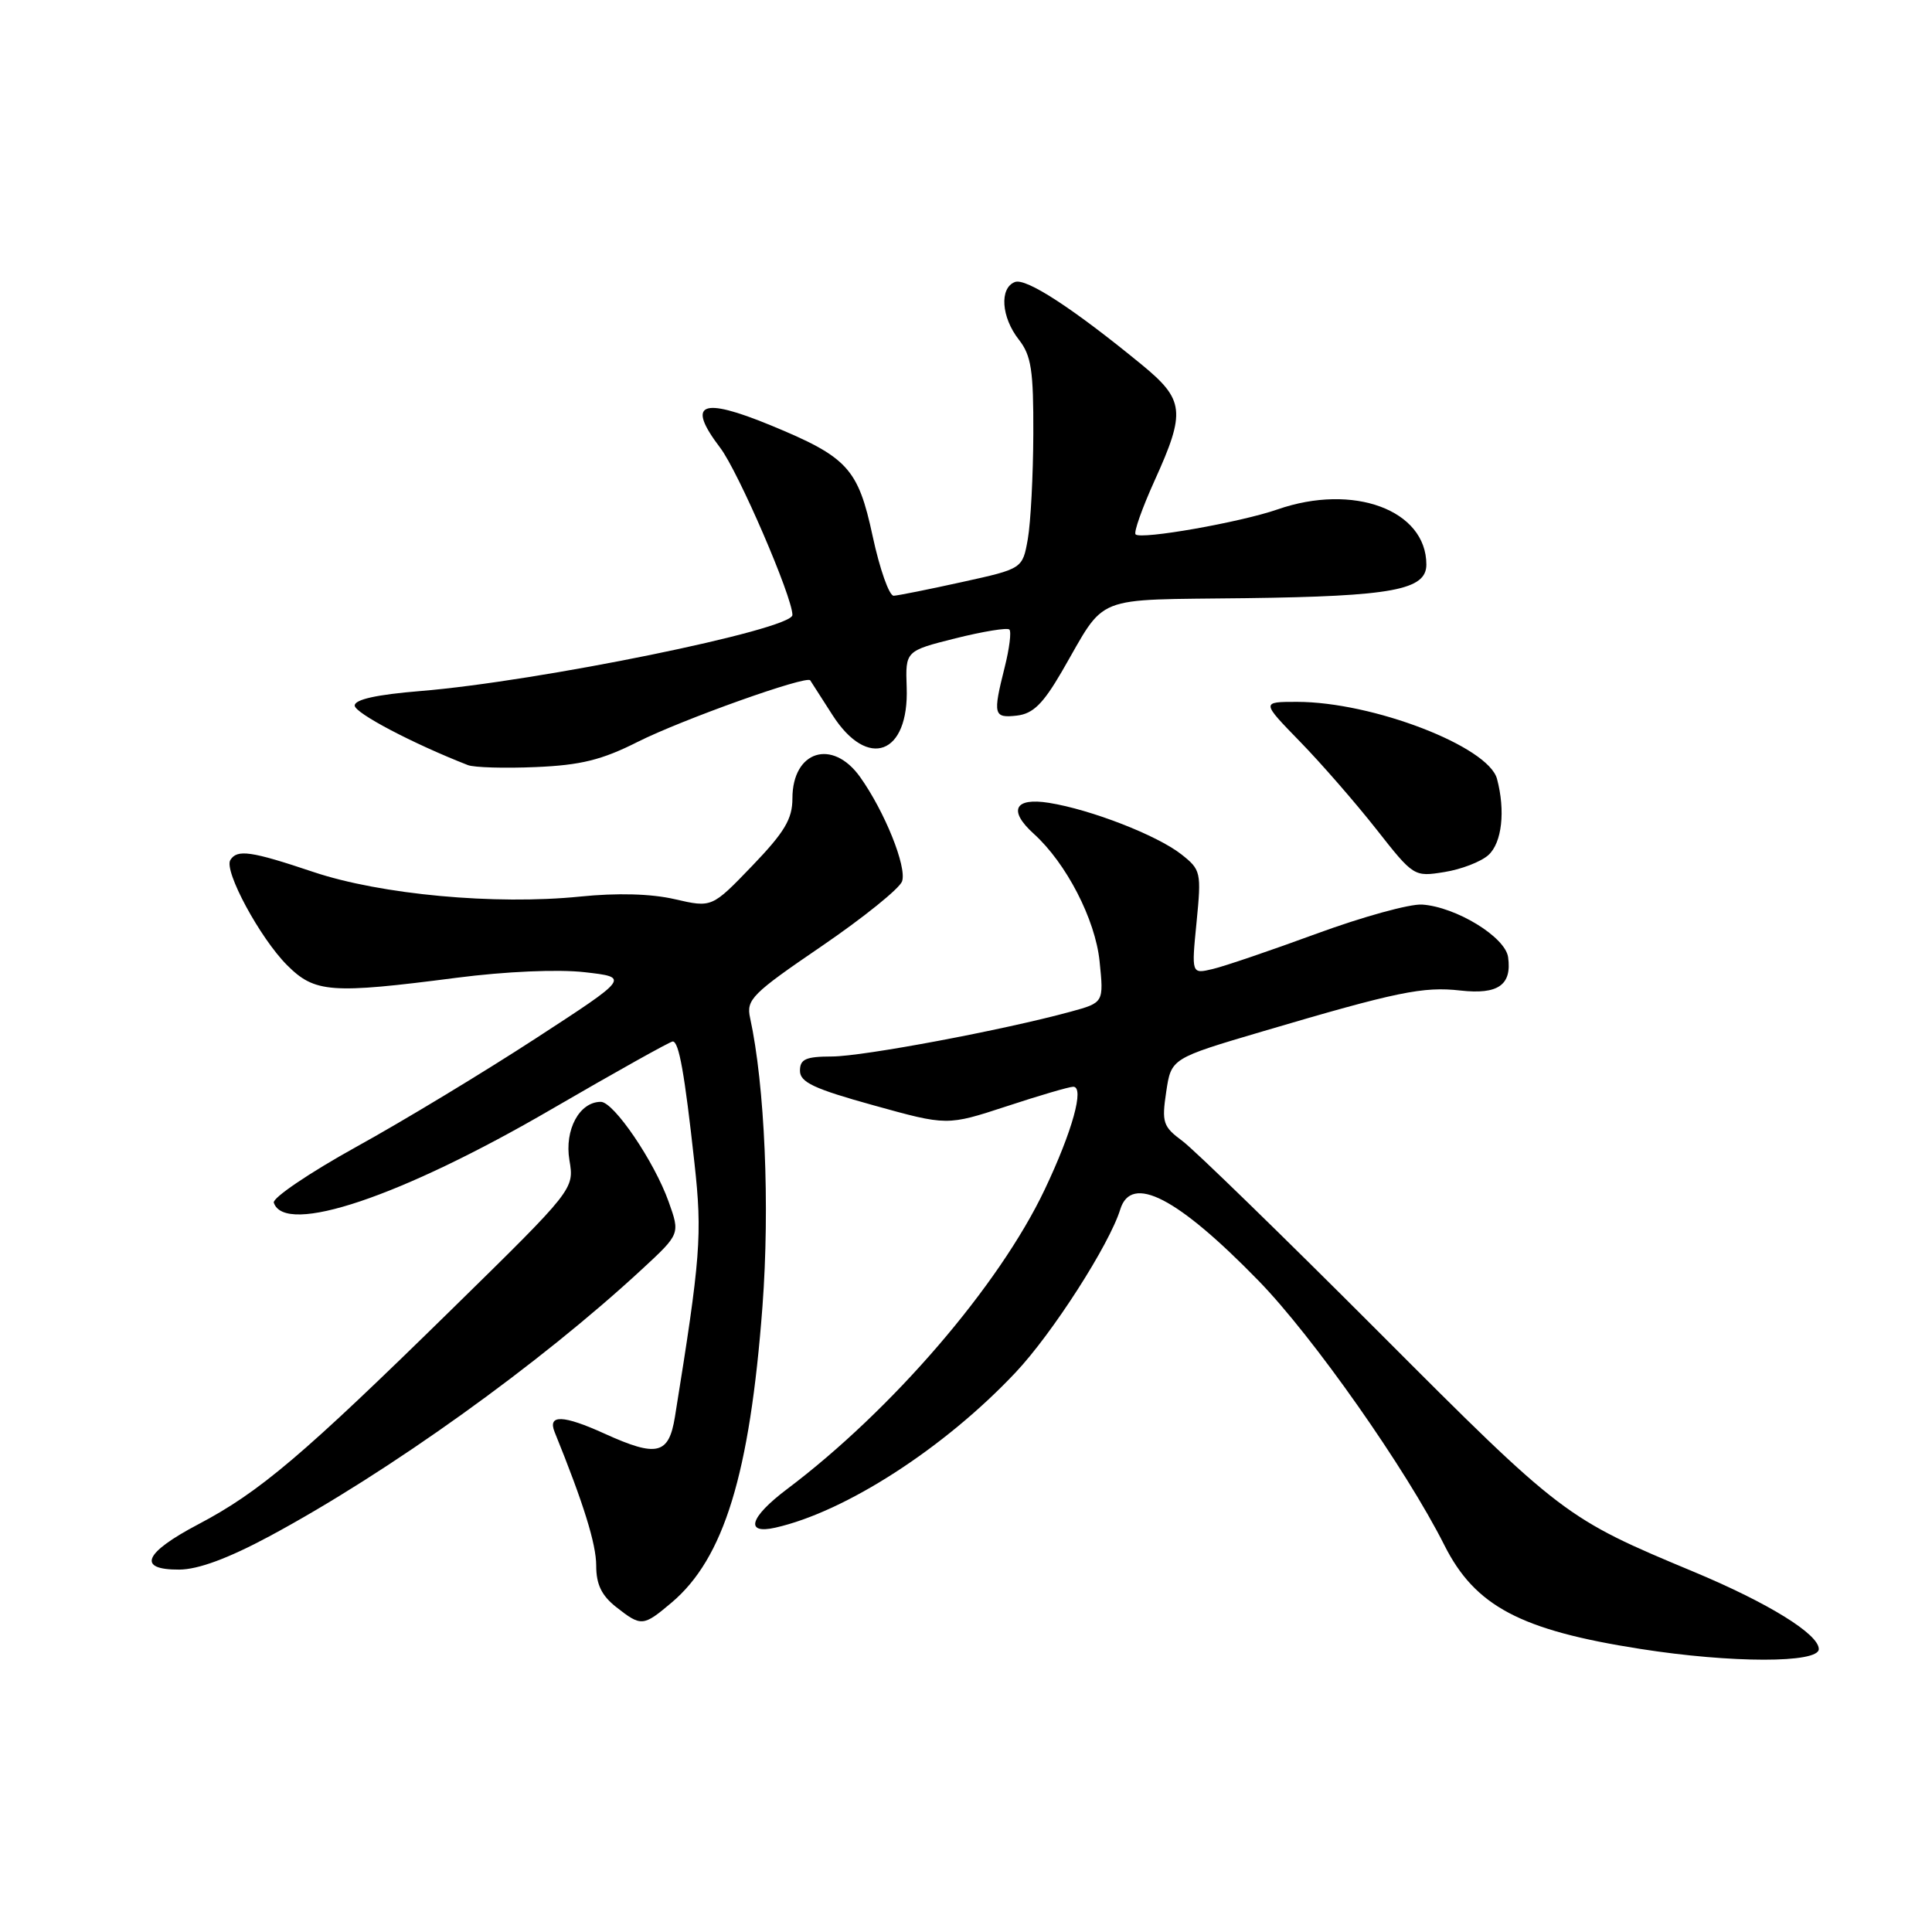 <?xml version="1.0" encoding="UTF-8" standalone="no"?>
<!DOCTYPE svg PUBLIC "-//W3C//DTD SVG 1.1//EN" "http://www.w3.org/Graphics/SVG/1.1/DTD/svg11.dtd" >
<svg xmlns="http://www.w3.org/2000/svg" xmlns:xlink="http://www.w3.org/1999/xlink" version="1.1" viewBox="0 0 256 256">
 <g >
 <path fill="currentColor"
d=" M 241.00 218.51 C 241.00 216.53 234.33 212.41 224.50 208.30 C 207.38 201.16 207.06 200.92 182.65 176.46 C 169.92 163.71 158.23 152.34 156.68 151.19 C 154.10 149.28 153.92 148.73 154.53 144.67 C 155.19 140.24 155.19 140.24 167.35 136.65 C 185.10 131.41 188.58 130.69 193.51 131.25 C 198.51 131.81 200.35 130.52 199.83 126.82 C 199.44 124.14 192.93 120.17 188.44 119.86 C 186.82 119.75 180.55 121.48 174.50 123.70 C 168.45 125.92 162.23 128.04 160.69 128.40 C 157.87 129.07 157.87 129.07 158.55 122.20 C 159.20 115.56 159.13 115.25 156.53 113.20 C 153.32 110.68 144.56 107.27 138.99 106.38 C 134.41 105.65 133.56 107.39 136.99 110.49 C 141.29 114.38 145.13 121.82 145.70 127.37 C 146.26 132.85 146.26 132.85 141.88 134.05 C 132.99 136.48 114.37 139.98 110.25 139.99 C 106.76 140.00 106.00 140.34 106.00 141.88 C 106.00 143.40 107.84 144.27 115.75 146.46 C 125.50 149.17 125.50 149.17 133.38 146.59 C 137.71 145.16 141.68 144.00 142.21 144.00 C 143.73 144.00 142.10 149.89 138.43 157.62 C 132.38 170.36 118.21 186.83 104.28 197.32 C 99.33 201.05 98.64 203.35 102.75 202.42 C 112.05 200.32 125.16 191.85 134.56 181.87 C 139.44 176.70 147.00 164.92 148.44 160.25 C 149.90 155.51 156.01 158.66 166.76 169.70 C 173.97 177.09 186.31 194.65 191.39 204.75 C 195.46 212.83 201.46 216.01 217.35 218.49 C 229.43 220.39 241.00 220.39 241.00 218.51 Z  M 88.97 212.37 C 95.92 206.52 99.35 195.35 101.03 173.12 C 102.03 159.79 101.34 143.80 99.39 134.87 C 98.86 132.45 99.64 131.67 108.88 125.37 C 114.41 121.59 119.21 117.72 119.53 116.78 C 120.18 114.87 117.23 107.54 113.97 102.96 C 110.30 97.81 105.00 99.48 105.00 105.79 C 105.00 108.52 103.97 110.25 99.67 114.73 C 94.33 120.28 94.33 120.28 89.42 119.15 C 86.26 118.42 81.77 118.30 76.87 118.80 C 65.64 119.94 50.46 118.54 41.52 115.54 C 33.27 112.77 31.42 112.50 30.52 113.96 C 29.64 115.39 34.45 124.29 38.03 127.88 C 41.71 131.56 43.81 131.72 60.50 129.56 C 67.01 128.72 73.93 128.42 77.46 128.82 C 83.43 129.50 83.43 129.50 70.96 137.61 C 64.11 142.07 53.42 148.54 47.20 151.97 C 40.99 155.41 36.08 158.74 36.28 159.36 C 37.73 163.77 53.13 158.59 73.09 146.97 C 81.57 142.04 88.79 138.01 89.14 138.00 C 89.96 138.00 90.71 142.19 92.02 154.12 C 93.07 163.64 92.84 166.61 89.43 187.75 C 88.62 192.74 87.06 193.12 80.14 189.98 C 74.62 187.47 72.54 187.40 73.49 189.75 C 77.33 199.22 79.00 204.59 79.00 207.45 C 79.00 209.94 79.71 211.41 81.63 212.93 C 84.97 215.55 85.21 215.54 88.97 212.37 Z  M 35.69 203.57 C 51.48 195.09 71.52 180.73 85.11 168.14 C 90.12 163.50 90.12 163.50 88.60 159.24 C 86.70 153.90 81.33 146.00 79.61 146.00 C 76.77 146.00 74.78 149.71 75.45 153.72 C 76.10 157.57 76.10 157.57 59.80 173.55 C 40.06 192.90 34.39 197.71 26.25 201.99 C 19.05 205.78 18.12 208.01 23.75 207.98 C 26.25 207.97 30.23 206.50 35.69 203.57 Z  M 197.22 113.30 C 199.02 111.67 199.49 107.44 198.36 103.20 C 197.20 98.90 181.89 93.00 171.85 93.00 C 167.13 93.00 167.13 93.00 172.24 98.25 C 175.06 101.14 179.60 106.36 182.35 109.85 C 187.31 116.16 187.36 116.20 191.39 115.55 C 193.62 115.20 196.25 114.18 197.22 113.30 Z  M 84.50 98.30 C 90.37 95.35 106.90 89.45 107.36 90.15 C 107.48 90.34 108.81 92.41 110.31 94.75 C 114.98 102.04 120.46 100.00 120.14 91.08 C 119.97 86.25 119.97 86.25 126.61 84.58 C 130.26 83.67 133.48 83.14 133.75 83.42 C 134.03 83.70 133.75 85.94 133.13 88.40 C 131.54 94.73 131.65 95.17 134.75 94.82 C 136.88 94.57 138.20 93.28 140.69 89.00 C 146.72 78.61 144.40 79.53 165.13 79.26 C 184.50 79.01 189.00 78.17 189.00 74.81 C 189.00 67.58 179.33 64.00 169.28 67.50 C 164.36 69.21 151.19 71.53 150.47 70.81 C 150.20 70.54 151.34 67.33 152.99 63.68 C 157.14 54.54 156.96 52.97 151.25 48.29 C 142.19 40.86 135.96 36.80 134.48 37.37 C 132.41 38.16 132.67 42.03 135.00 45.00 C 136.65 47.11 136.95 49.06 136.92 57.50 C 136.90 63.00 136.57 69.27 136.19 71.43 C 135.49 75.36 135.49 75.36 127.49 77.12 C 123.10 78.09 119.01 78.91 118.42 78.94 C 117.83 78.97 116.57 75.42 115.63 71.04 C 113.70 62.05 112.32 60.56 102.11 56.35 C 92.87 52.55 90.93 53.41 95.42 59.32 C 97.82 62.46 105.00 79.09 105.00 81.49 C 105.00 83.42 71.30 90.30 55.66 91.57 C 49.92 92.04 47.00 92.68 47.00 93.49 C 47.00 94.48 54.70 98.53 62.00 101.38 C 62.83 101.70 66.88 101.82 71.00 101.64 C 76.94 101.39 79.75 100.70 84.50 98.30 Z "/>
</g>
</svg>
